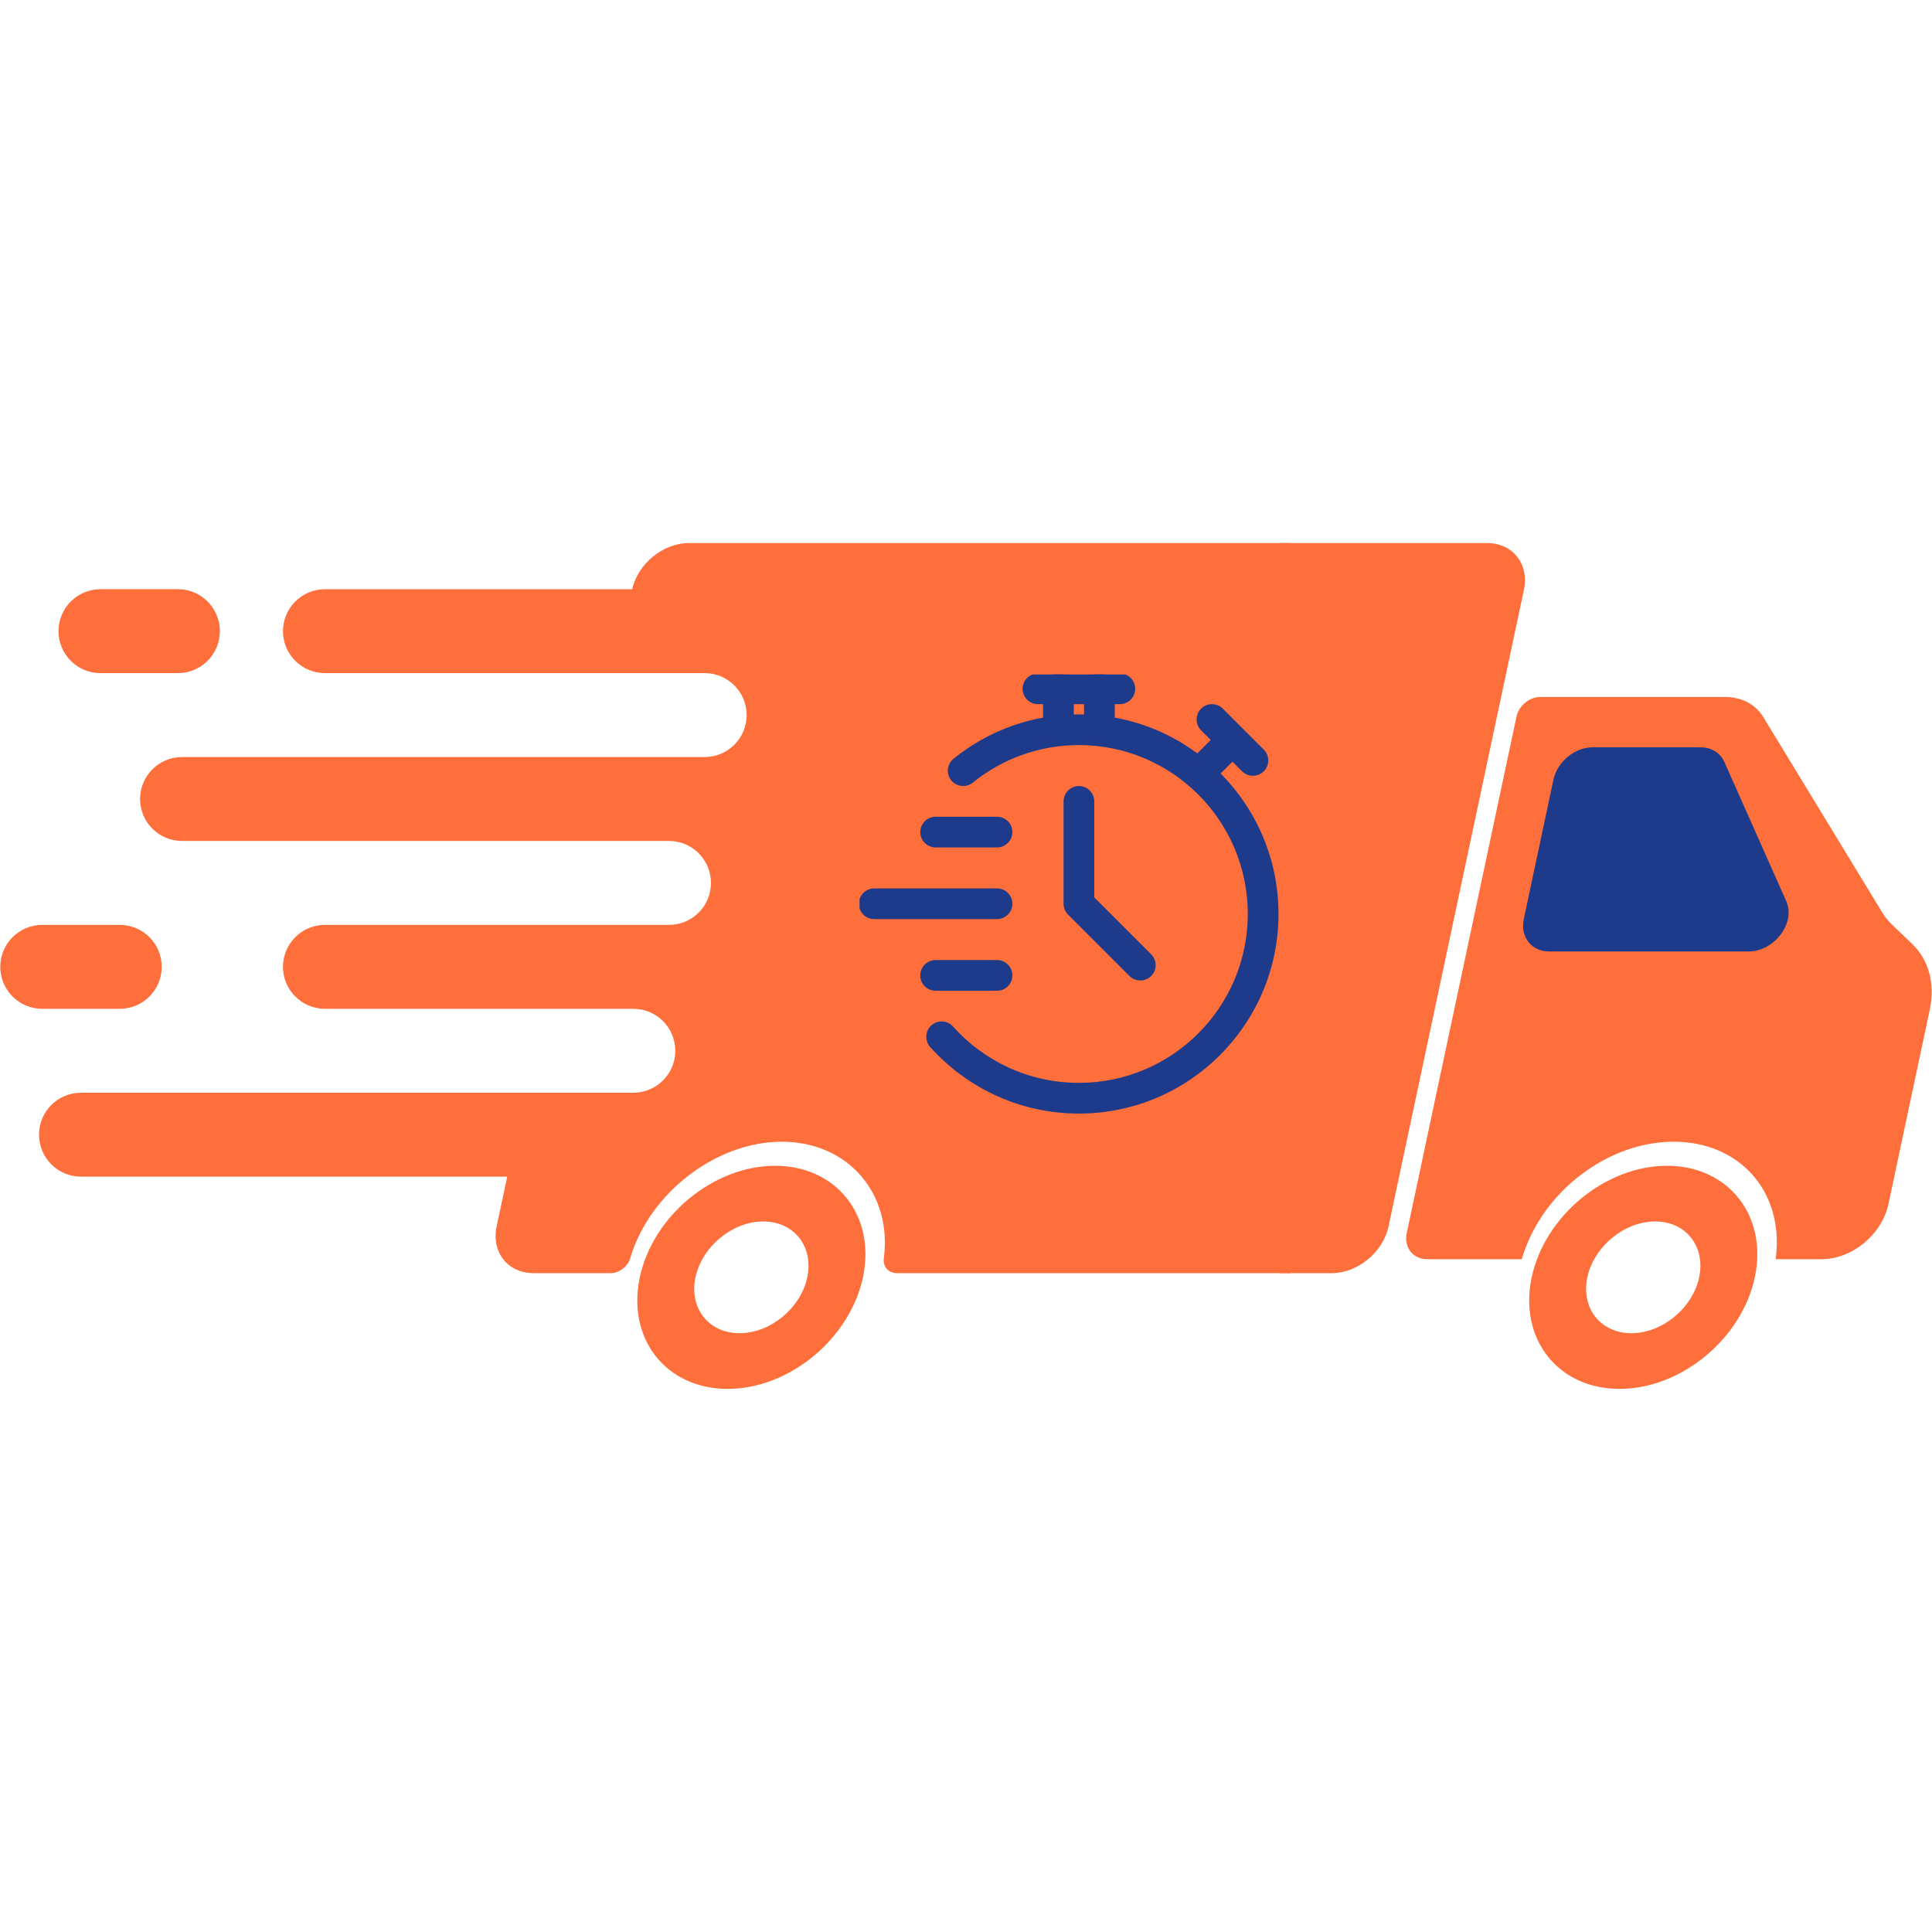 <svg xmlns="http://www.w3.org/2000/svg" xmlns:xlink="http://www.w3.org/1999/xlink" width="500" zoomAndPan="magnify" viewBox="0 0 375 375" height="500" preserveAspectRatio="xMidYMid meet" version="1.0"><defs><clipPath id="77ec9f7193"><path d="M 7 105.406 L 250.5 105.406 L 250.5 248 L 7 248 Z M 7 105.406 " clip-rule="nonzero"/></clipPath><clipPath id="dd283db3ed"><path d="M 123.613 226.215 L 168 226.215 L 168 269.586 L 123.613 269.586 Z M 123.613 226.215 " clip-rule="nonzero"/></clipPath><clipPath id="5cb6cf9d56"><path d="M 248.422 105.406 L 296 105.406 L 296 248 L 248.422 248 Z M 248.422 105.406 " clip-rule="nonzero"/></clipPath><clipPath id="b1601f4b9d"><path d="M 272.879 135.254 L 374.941 135.254 L 374.941 244.465 L 272.879 244.465 Z M 272.879 135.254 " clip-rule="nonzero"/></clipPath><clipPath id="ebb60fc3b3"><path d="M 296.734 226.215 L 341.125 226.215 L 341.125 269.586 L 296.734 269.586 Z M 296.734 226.215 " clip-rule="nonzero"/></clipPath><clipPath id="c36d4e6a93"><path d="M 179 138 L 248.586 138 L 248.586 216.414 L 179 216.414 Z M 179 138 " clip-rule="nonzero"/></clipPath><clipPath id="726eea7d62"><path d="M 202 130.914 L 209 130.914 L 209 145 L 202 145 Z M 202 130.914 " clip-rule="nonzero"/></clipPath><clipPath id="b9f3865cf0"><path d="M 210 130.914 L 217 130.914 L 217 145 L 210 145 Z M 210 130.914 " clip-rule="nonzero"/></clipPath><clipPath id="c8efae0e33"><path d="M 198 130.914 L 221 130.914 L 221 137 L 198 137 Z M 198 130.914 " clip-rule="nonzero"/></clipPath><clipPath id="d70acd825c"><path d="M 166.836 172 L 197 172 L 197 179 L 166.836 179 Z M 166.836 172 " clip-rule="nonzero"/></clipPath></defs><g clip-path="url(#77ec9f7193)"><path fill="#ff6f3c" d="M 332.254 114.496 L 305.98 238.043 C 304.922 243.043 299.988 247.117 294.984 247.117 L 174.094 247.117 C 172.465 247.117 171.34 245.863 171.551 244.25 C 173.215 231.562 164.516 221.609 151.746 221.609 C 139.008 221.609 126.09 231.527 122.328 244.203 C 121.855 245.832 120.176 247.117 118.516 247.117 L 103.562 247.117 C 98.547 247.117 95.34 243.043 96.398 238.043 L 98.449 228.387 L 15.719 228.387 C 11.223 228.387 7.574 224.734 7.574 220.242 C 7.574 215.746 11.223 212.098 15.719 212.098 L 122.93 212.098 C 127.426 212.098 131.074 208.449 131.074 203.953 C 131.074 199.457 127.426 195.809 122.93 195.809 L 63.07 195.809 C 58.574 195.809 54.926 192.16 54.926 187.664 C 54.926 183.168 58.574 179.52 63.07 179.52 L 129.852 179.52 C 134.348 179.52 137.996 175.871 137.996 171.375 C 137.996 166.879 134.348 163.23 129.852 163.23 L 35.332 163.23 C 30.836 163.23 27.188 159.582 27.188 155.086 C 27.188 150.59 30.836 146.941 35.332 146.941 L 136.777 146.941 C 141.27 146.941 144.922 143.293 144.922 138.797 C 144.922 134.305 141.27 130.652 136.777 130.652 L 63.07 130.652 C 58.574 130.652 54.926 127.004 54.926 122.512 C 54.926 118.016 58.574 114.367 63.07 114.367 L 122.703 114.367 C 123.812 109.414 128.73 105.406 133.684 105.406 L 325.09 105.406 C 330.105 105.406 333.312 109.48 332.254 114.496 " fill-opacity="1" fill-rule="nonzero"/></g><g clip-path="url(#dd283db3ed)"><path fill="#ff6f3c" d="M 143.535 258.777 C 137.551 258.777 133.723 253.914 134.992 247.93 C 136.262 241.949 142.164 237.086 148.145 237.086 C 154.125 237.086 157.957 241.949 156.688 247.93 C 155.414 253.914 149.516 258.777 143.535 258.777 Z M 150.441 226.277 C 138.5 226.277 126.723 235.992 124.184 247.93 C 121.645 259.871 129.297 269.586 141.238 269.586 C 153.176 269.586 164.957 259.871 167.496 247.93 C 170.031 235.992 162.383 226.277 150.441 226.277 " fill-opacity="1" fill-rule="nonzero"/></g><path fill="#ff6f3c" d="M 42.676 122.508 C 42.676 127.004 39.027 130.652 34.531 130.652 L 19.5 130.652 C 15.004 130.652 11.355 127.004 11.355 122.508 C 11.355 118.012 15.004 114.363 19.5 114.363 L 34.531 114.363 C 39.027 114.363 42.676 118.012 42.676 122.508 " fill-opacity="1" fill-rule="nonzero"/><path fill="#ff6f3c" d="M 31.391 187.664 C 31.391 192.16 27.742 195.809 23.246 195.809 L 8.195 195.809 C 3.699 195.809 0.051 192.16 0.051 187.664 C 0.051 183.168 3.699 179.52 8.195 179.52 L 23.246 179.52 C 27.742 179.52 31.391 183.168 31.391 187.664 " fill-opacity="1" fill-rule="nonzero"/><g clip-path="url(#5cb6cf9d56)"><path fill="#ff6f3c" d="M 295.789 114.496 L 269.516 238.043 C 268.457 243.043 263.523 247.117 258.52 247.117 L 137.629 247.117 C 136 247.117 134.875 245.863 135.086 244.25 C 136.75 231.562 128.051 221.609 115.281 221.609 C 102.543 221.609 89.625 231.527 85.863 244.203 C 85.391 245.832 83.711 247.117 82.051 247.117 L 67.098 247.117 C 62.082 247.117 58.875 243.043 59.93 238.043 L 61.984 228.387 L -20.746 228.387 C -25.242 228.387 -28.891 224.734 -28.891 220.242 C -28.891 215.746 -25.242 212.098 -20.746 212.098 L 86.465 212.098 C 90.961 212.098 94.609 208.449 94.609 203.953 C 94.609 199.457 90.961 195.809 86.465 195.809 L 26.605 195.809 C 22.109 195.809 18.461 192.16 18.461 187.664 C 18.461 183.168 22.109 179.52 26.605 179.52 L 93.387 179.52 C 97.883 179.52 101.531 175.871 101.531 171.375 C 101.531 166.879 97.883 163.23 93.387 163.23 L -1.133 163.23 C -5.629 163.23 -9.277 159.582 -9.277 155.086 C -9.277 150.59 -5.629 146.941 -1.133 146.941 L 100.312 146.941 C 104.805 146.941 108.457 143.293 108.457 138.797 C 108.457 134.305 104.805 130.652 100.312 130.652 L 26.605 130.652 C 22.109 130.652 18.461 127.004 18.461 122.512 C 18.461 118.016 22.109 114.367 26.605 114.367 L 86.238 114.367 C 87.344 109.414 92.266 105.406 97.215 105.406 L 288.625 105.406 C 293.641 105.406 296.848 109.48 295.789 114.496 " fill-opacity="1" fill-rule="nonzero"/></g><g clip-path="url(#b1601f4b9d)"><path fill="#ff6f3c" d="M 371.117 183.184 L 367.188 179.418 C 366.492 178.762 365.875 177.988 365.344 177.113 L 342.25 139.176 C 340.738 136.699 338.027 135.281 334.809 135.281 L 298.957 135.281 C 296.863 135.281 294.801 136.984 294.352 139.074 L 273.051 239.316 C 272.449 242.125 274.254 244.414 277.062 244.414 L 295.371 244.414 L 295.602 243.684 C 299.605 231.098 312.184 221.609 324.863 221.609 C 337.539 221.609 346.086 231.098 344.738 243.684 L 344.66 244.414 L 353.57 244.414 C 359.473 244.414 365.293 239.613 366.547 233.711 L 374.574 195.938 C 375.637 190.941 374.375 186.293 371.117 183.184 " fill-opacity="1" fill-rule="nonzero"/></g><g clip-path="url(#ebb60fc3b3)"><path fill="#ff6f3c" d="M 316.648 258.777 C 310.668 258.777 306.836 253.914 308.105 247.93 C 309.379 241.949 315.277 237.082 321.258 237.082 C 327.242 237.082 331.074 241.949 329.805 247.93 C 328.531 253.914 322.629 258.777 316.648 258.777 Z M 323.559 226.277 C 311.617 226.277 299.84 235.992 297.297 247.93 C 294.762 259.871 302.41 269.586 314.352 269.586 C 326.293 269.586 338.07 259.871 340.609 247.93 C 343.148 235.992 335.5 226.277 323.559 226.277 " fill-opacity="1" fill-rule="nonzero"/></g><path fill="#1e3a8a" d="M 330.039 145.047 L 309.148 145.047 C 305.676 145.047 302.262 147.863 301.52 151.336 L 295.77 178.395 C 295.031 181.867 297.246 184.684 300.723 184.684 L 339.395 184.684 C 344.398 184.684 348.582 179.121 346.723 174.941 L 334.691 147.883 C 333.906 146.113 332.156 145.047 330.039 145.047 " fill-opacity="1" fill-rule="nonzero"/><g clip-path="url(#c36d4e6a93)"><path fill="#1e3a8a" d="M 188.82 151.906 C 194.453 147.352 201.617 144.621 209.414 144.621 C 227.508 144.621 242.195 159.312 242.195 177.402 C 242.195 195.492 227.508 210.184 209.414 210.184 C 199.715 210.184 190.996 205.961 184.992 199.258 C 183.895 198.027 182.008 197.926 180.781 199.023 C 179.555 200.117 179.453 202.008 180.547 203.23 C 187.645 211.156 197.953 216.145 209.414 216.145 C 230.797 216.145 248.156 198.785 248.156 177.402 C 248.156 156.02 230.797 138.66 209.414 138.66 C 200.199 138.66 191.727 141.887 185.074 147.273 C 183.797 148.305 183.598 150.184 184.629 151.465 C 185.668 152.742 187.543 152.938 188.82 151.906 Z M 188.82 151.906 " fill-opacity="1" fill-rule="evenodd"/></g><g clip-path="url(#726eea7d62)"><path fill="#1e3a8a" d="M 208.422 141.641 L 208.422 133.695 C 208.422 132.051 207.086 130.715 205.441 130.715 C 203.797 130.715 202.461 132.051 202.461 133.695 L 202.461 141.641 C 202.461 143.285 203.797 144.621 205.441 144.621 C 207.086 144.621 208.422 143.285 208.422 141.641 Z M 208.422 141.641 " fill-opacity="1" fill-rule="evenodd"/></g><g clip-path="url(#b9f3865cf0)"><path fill="#1e3a8a" d="M 216.371 141.641 L 216.371 133.695 C 216.371 132.051 215.035 130.715 213.391 130.715 C 211.746 130.715 210.41 132.051 210.41 133.695 L 210.41 141.641 C 210.41 143.285 211.746 144.621 213.391 144.621 C 215.035 144.621 216.371 143.285 216.371 141.641 Z M 216.371 141.641 " fill-opacity="1" fill-rule="evenodd"/></g><path fill="#1e3a8a" d="M 235.363 151.695 L 240.984 146.074 C 242.145 144.91 242.145 143.023 240.984 141.859 C 239.82 140.699 237.934 140.699 236.77 141.859 L 231.152 147.48 C 229.988 148.641 229.988 150.535 231.152 151.695 C 232.312 152.859 234.203 152.859 235.363 151.695 Z M 235.363 151.695 " fill-opacity="1" fill-rule="evenodd"/><path fill="#1e3a8a" d="M 245.297 145.496 L 237.348 137.547 C 236.188 136.383 234.297 136.383 233.137 137.547 C 231.973 138.707 231.973 140.602 233.137 141.762 L 241.086 149.707 C 242.246 150.871 244.137 150.871 245.297 149.707 C 246.461 148.547 246.461 146.656 245.297 145.496 Z M 245.297 145.496 " fill-opacity="1" fill-rule="evenodd"/><g clip-path="url(#c8efae0e33)"><path fill="#1e3a8a" d="M 201.469 136.676 L 217.363 136.676 C 219.008 136.676 220.344 135.34 220.344 133.695 C 220.344 132.051 219.008 130.715 217.363 130.715 L 201.469 130.715 C 199.824 130.715 198.488 132.051 198.488 133.695 C 198.488 135.34 199.824 136.676 201.469 136.676 Z M 201.469 136.676 " fill-opacity="1" fill-rule="evenodd"/></g><path fill="#1e3a8a" d="M 206.438 155.547 L 206.438 175.414 C 206.438 176.207 206.75 176.965 207.309 177.523 L 219.23 189.441 C 220.391 190.605 222.281 190.605 223.441 189.441 C 224.605 188.281 224.605 186.391 223.441 185.23 L 212.395 174.18 C 212.395 174.18 212.395 155.547 212.395 155.547 C 212.395 153.902 211.062 152.566 209.414 152.566 C 207.77 152.566 206.438 153.902 206.438 155.547 Z M 206.438 155.547 " fill-opacity="1" fill-rule="evenodd"/><g clip-path="url(#d70acd825c)"><path fill="#1e3a8a" d="M 169.68 178.395 L 193.523 178.395 C 195.168 178.395 196.504 177.062 196.504 175.414 C 196.504 173.77 195.168 172.438 193.523 172.438 L 169.68 172.438 C 168.035 172.438 166.699 173.77 166.699 175.414 C 166.699 177.062 168.035 178.395 169.68 178.395 Z M 169.68 178.395 " fill-opacity="1" fill-rule="evenodd"/></g><path fill="#1e3a8a" d="M 181.602 164.488 L 193.523 164.488 C 195.168 164.488 196.504 163.152 196.504 161.508 C 196.504 159.863 195.168 158.527 193.523 158.527 L 181.602 158.527 C 179.957 158.527 178.621 159.863 178.621 161.508 C 178.621 163.152 179.957 164.488 181.602 164.488 Z M 181.602 164.488 " fill-opacity="1" fill-rule="evenodd"/><path fill="#1e3a8a" d="M 181.602 192.305 L 193.523 192.305 C 195.168 192.305 196.504 190.969 196.504 189.324 C 196.504 187.68 195.168 186.344 193.523 186.344 L 181.602 186.344 C 179.957 186.344 178.621 187.68 178.621 189.324 C 178.621 190.969 179.957 192.305 181.602 192.305 Z M 181.602 192.305 " fill-opacity="1" fill-rule="evenodd"/></svg>